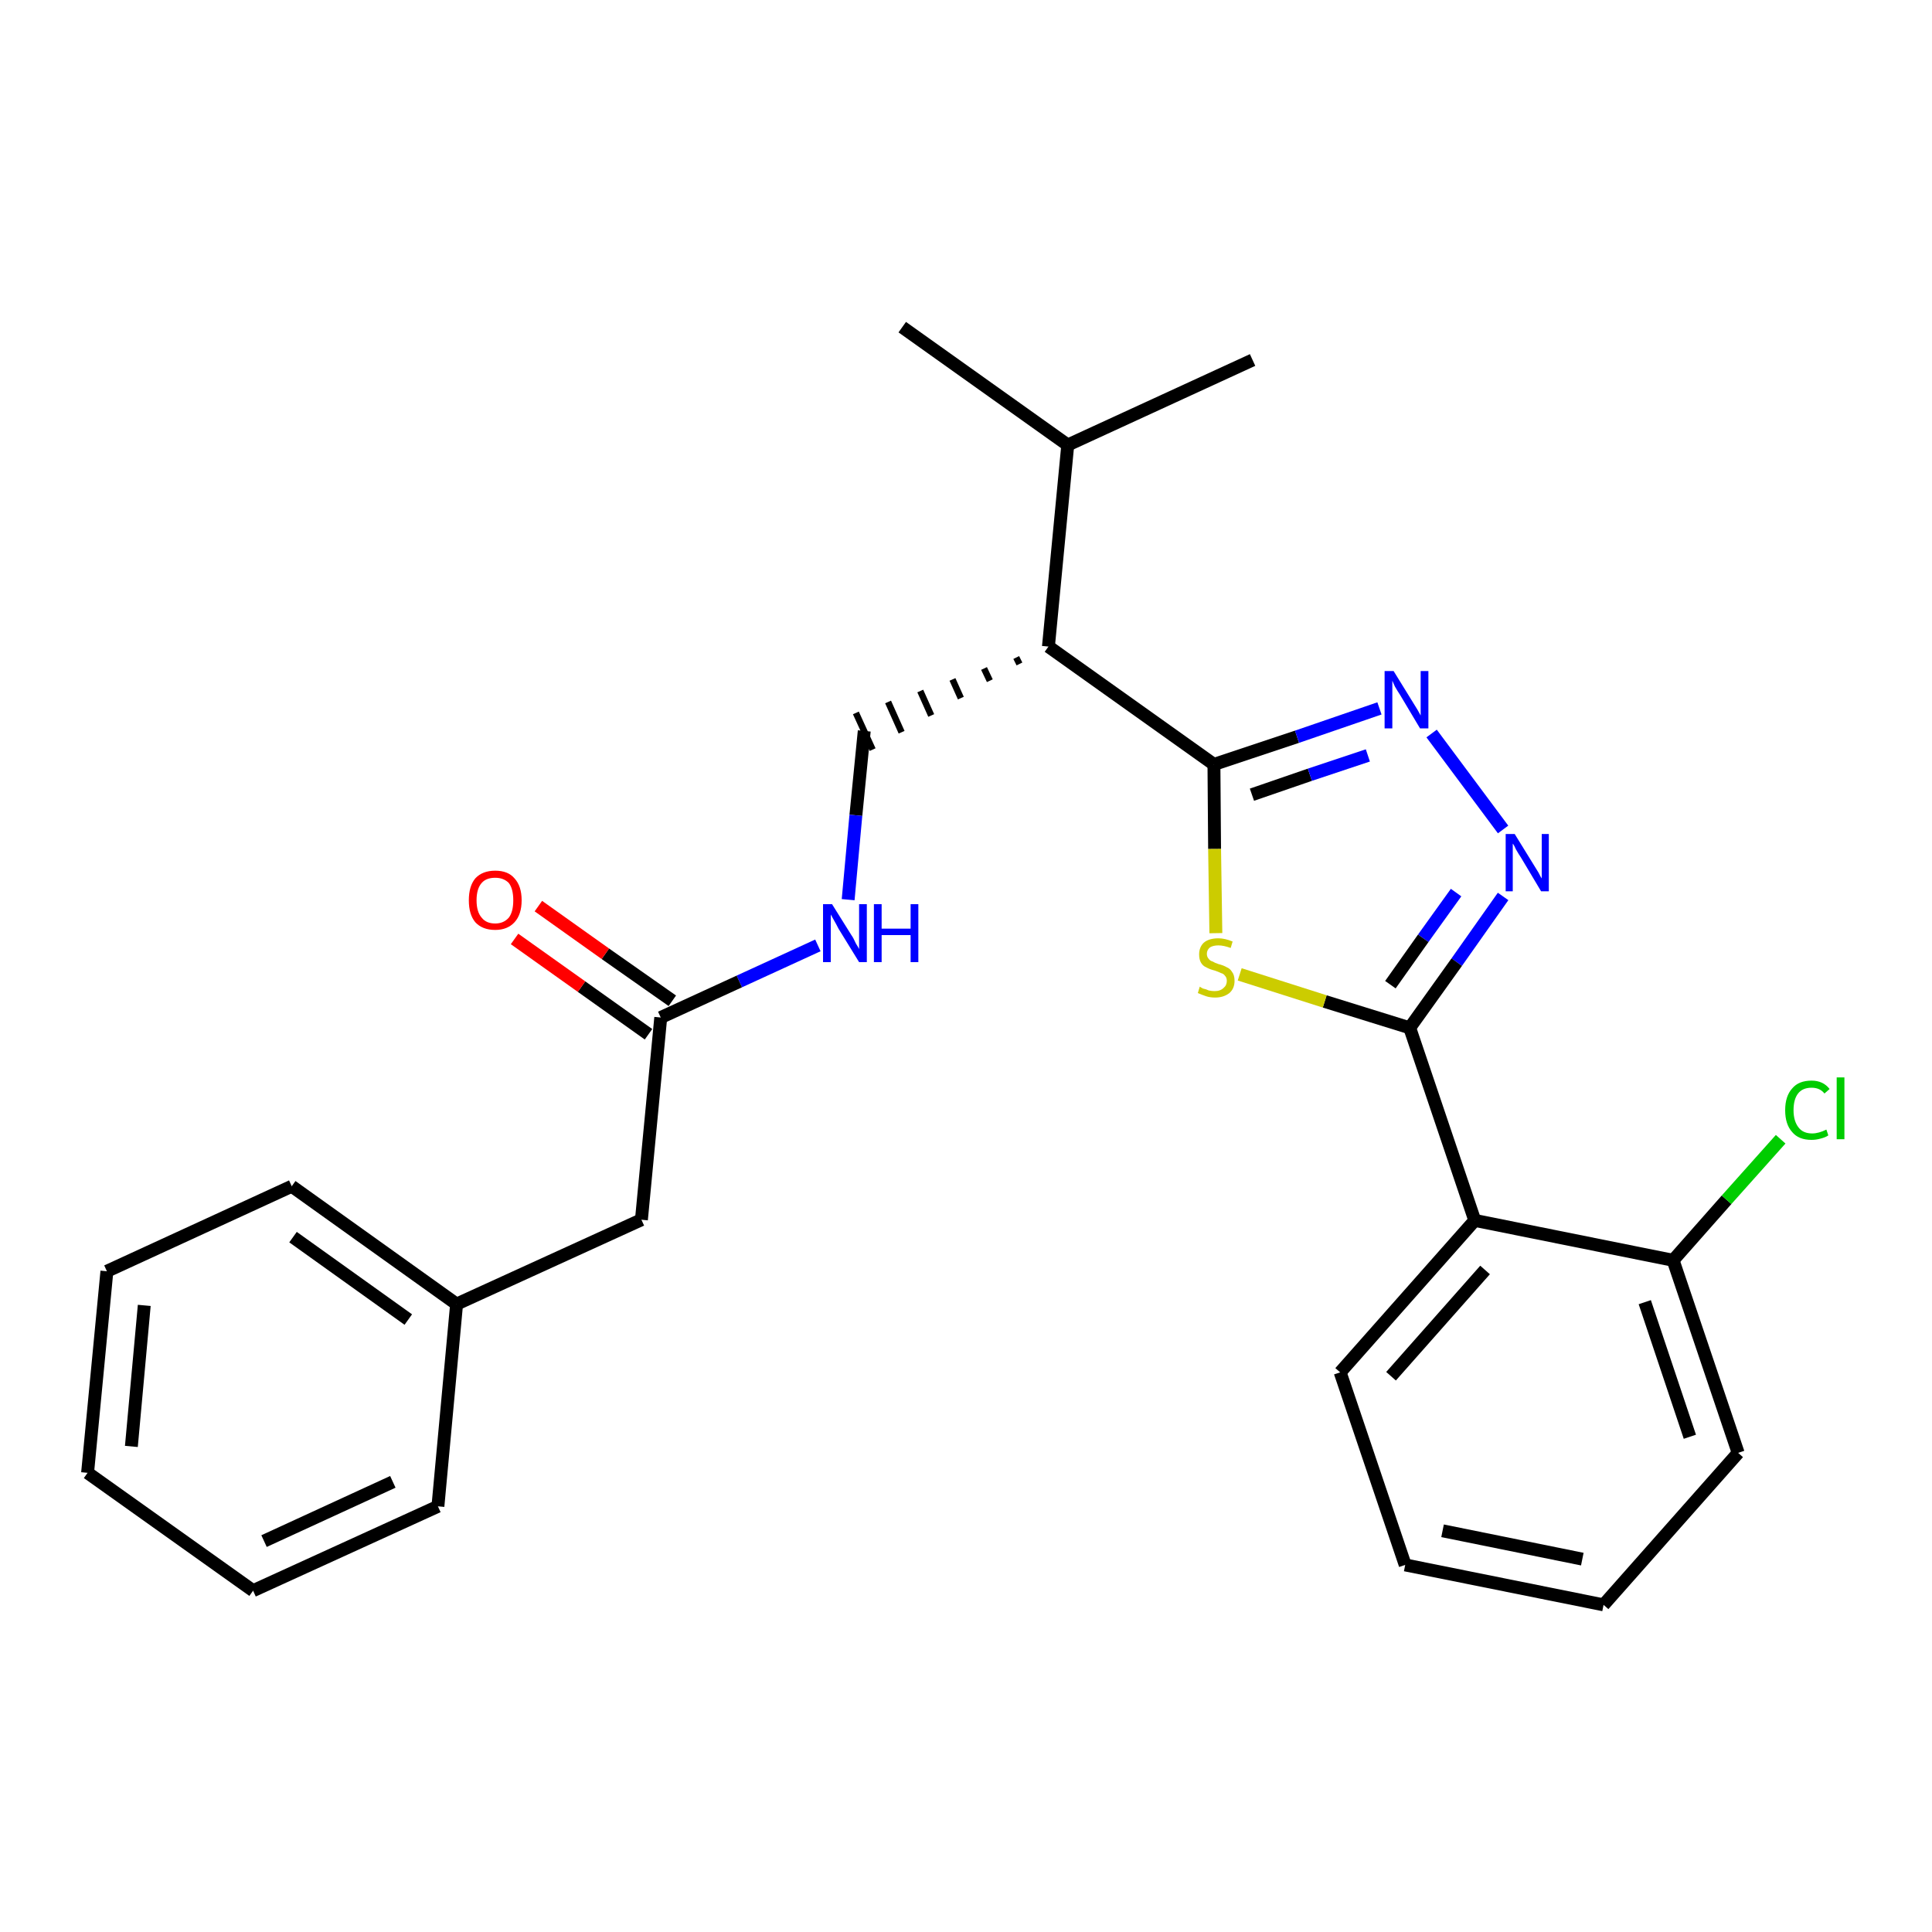 <?xml version='1.0' encoding='iso-8859-1'?>
<svg version='1.1' baseProfile='full'
              xmlns='http://www.w3.org/2000/svg'
                      xmlns:rdkit='http://www.rdkit.org/xml'
                      xmlns:xlink='http://www.w3.org/1999/xlink'
                  xml:space='preserve'
width='300px' height='300px' viewBox='0 0 300 300'>
<!-- END OF HEADER -->
<path class='bond-0 atom-0 atom-1' d='M 140.1,50.8 L 165.8,69.1' style='fill:none;fill-rule:evenodd;stroke:#000000;stroke-width:2.0px;stroke-linecap:butt;stroke-linejoin:miter;stroke-opacity:1' />
<path class='bond-1 atom-1 atom-2' d='M 165.8,69.1 L 194.5,55.9' style='fill:none;fill-rule:evenodd;stroke:#000000;stroke-width:2.0px;stroke-linecap:butt;stroke-linejoin:miter;stroke-opacity:1' />
<path class='bond-2 atom-1 atom-3' d='M 165.8,69.1 L 162.8,100.4' style='fill:none;fill-rule:evenodd;stroke:#000000;stroke-width:2.0px;stroke-linecap:butt;stroke-linejoin:miter;stroke-opacity:1' />
<path class='bond-3 atom-3 atom-4' d='M 157.8,102.1 L 158.3,103.1' style='fill:none;fill-rule:evenodd;stroke:#000000;stroke-width:1.0px;stroke-linecap:butt;stroke-linejoin:miter;stroke-opacity:1' />
<path class='bond-3 atom-3 atom-4' d='M 152.8,103.8 L 153.7,105.7' style='fill:none;fill-rule:evenodd;stroke:#000000;stroke-width:1.0px;stroke-linecap:butt;stroke-linejoin:miter;stroke-opacity:1' />
<path class='bond-3 atom-3 atom-4' d='M 147.9,105.5 L 149.2,108.4' style='fill:none;fill-rule:evenodd;stroke:#000000;stroke-width:1.0px;stroke-linecap:butt;stroke-linejoin:miter;stroke-opacity:1' />
<path class='bond-3 atom-3 atom-4' d='M 142.9,107.3 L 144.6,111.1' style='fill:none;fill-rule:evenodd;stroke:#000000;stroke-width:1.0px;stroke-linecap:butt;stroke-linejoin:miter;stroke-opacity:1' />
<path class='bond-3 atom-3 atom-4' d='M 137.9,109.0 L 140.0,113.7' style='fill:none;fill-rule:evenodd;stroke:#000000;stroke-width:1.0px;stroke-linecap:butt;stroke-linejoin:miter;stroke-opacity:1' />
<path class='bond-3 atom-3 atom-4' d='M 132.9,110.7 L 135.5,116.4' style='fill:none;fill-rule:evenodd;stroke:#000000;stroke-width:1.0px;stroke-linecap:butt;stroke-linejoin:miter;stroke-opacity:1' />
<path class='bond-14 atom-3 atom-15' d='M 162.8,100.4 L 188.5,118.7' style='fill:none;fill-rule:evenodd;stroke:#000000;stroke-width:2.0px;stroke-linecap:butt;stroke-linejoin:miter;stroke-opacity:1' />
<path class='bond-4 atom-4 atom-5' d='M 134.2,113.5 L 132.9,126.6' style='fill:none;fill-rule:evenodd;stroke:#000000;stroke-width:2.0px;stroke-linecap:butt;stroke-linejoin:miter;stroke-opacity:1' />
<path class='bond-4 atom-4 atom-5' d='M 132.9,126.6 L 131.7,139.7' style='fill:none;fill-rule:evenodd;stroke:#0000FF;stroke-width:2.0px;stroke-linecap:butt;stroke-linejoin:miter;stroke-opacity:1' />
<path class='bond-5 atom-5 atom-6' d='M 127.0,146.8 L 114.8,152.4' style='fill:none;fill-rule:evenodd;stroke:#0000FF;stroke-width:2.0px;stroke-linecap:butt;stroke-linejoin:miter;stroke-opacity:1' />
<path class='bond-5 atom-5 atom-6' d='M 114.8,152.4 L 102.6,158.0' style='fill:none;fill-rule:evenodd;stroke:#000000;stroke-width:2.0px;stroke-linecap:butt;stroke-linejoin:miter;stroke-opacity:1' />
<path class='bond-6 atom-6 atom-7' d='M 104.4,155.4 L 94.0,148.1' style='fill:none;fill-rule:evenodd;stroke:#000000;stroke-width:2.0px;stroke-linecap:butt;stroke-linejoin:miter;stroke-opacity:1' />
<path class='bond-6 atom-6 atom-7' d='M 94.0,148.1 L 83.6,140.7' style='fill:none;fill-rule:evenodd;stroke:#FF0000;stroke-width:2.0px;stroke-linecap:butt;stroke-linejoin:miter;stroke-opacity:1' />
<path class='bond-6 atom-6 atom-7' d='M 100.7,160.6 L 90.3,153.2' style='fill:none;fill-rule:evenodd;stroke:#000000;stroke-width:2.0px;stroke-linecap:butt;stroke-linejoin:miter;stroke-opacity:1' />
<path class='bond-6 atom-6 atom-7' d='M 90.3,153.2 L 79.9,145.8' style='fill:none;fill-rule:evenodd;stroke:#FF0000;stroke-width:2.0px;stroke-linecap:butt;stroke-linejoin:miter;stroke-opacity:1' />
<path class='bond-7 atom-6 atom-8' d='M 102.6,158.0 L 99.6,189.4' style='fill:none;fill-rule:evenodd;stroke:#000000;stroke-width:2.0px;stroke-linecap:butt;stroke-linejoin:miter;stroke-opacity:1' />
<path class='bond-8 atom-8 atom-9' d='M 99.6,189.4 L 70.9,202.5' style='fill:none;fill-rule:evenodd;stroke:#000000;stroke-width:2.0px;stroke-linecap:butt;stroke-linejoin:miter;stroke-opacity:1' />
<path class='bond-9 atom-9 atom-10' d='M 70.9,202.5 L 45.3,184.2' style='fill:none;fill-rule:evenodd;stroke:#000000;stroke-width:2.0px;stroke-linecap:butt;stroke-linejoin:miter;stroke-opacity:1' />
<path class='bond-9 atom-9 atom-10' d='M 63.4,204.9 L 45.5,192.1' style='fill:none;fill-rule:evenodd;stroke:#000000;stroke-width:2.0px;stroke-linecap:butt;stroke-linejoin:miter;stroke-opacity:1' />
<path class='bond-26 atom-14 atom-9' d='M 68.0,233.9 L 70.9,202.5' style='fill:none;fill-rule:evenodd;stroke:#000000;stroke-width:2.0px;stroke-linecap:butt;stroke-linejoin:miter;stroke-opacity:1' />
<path class='bond-10 atom-10 atom-11' d='M 45.3,184.2 L 16.6,197.4' style='fill:none;fill-rule:evenodd;stroke:#000000;stroke-width:2.0px;stroke-linecap:butt;stroke-linejoin:miter;stroke-opacity:1' />
<path class='bond-11 atom-11 atom-12' d='M 16.6,197.4 L 13.6,228.7' style='fill:none;fill-rule:evenodd;stroke:#000000;stroke-width:2.0px;stroke-linecap:butt;stroke-linejoin:miter;stroke-opacity:1' />
<path class='bond-11 atom-11 atom-12' d='M 22.4,202.7 L 20.4,224.6' style='fill:none;fill-rule:evenodd;stroke:#000000;stroke-width:2.0px;stroke-linecap:butt;stroke-linejoin:miter;stroke-opacity:1' />
<path class='bond-12 atom-12 atom-13' d='M 13.6,228.7 L 39.3,247.0' style='fill:none;fill-rule:evenodd;stroke:#000000;stroke-width:2.0px;stroke-linecap:butt;stroke-linejoin:miter;stroke-opacity:1' />
<path class='bond-13 atom-13 atom-14' d='M 39.3,247.0 L 68.0,233.9' style='fill:none;fill-rule:evenodd;stroke:#000000;stroke-width:2.0px;stroke-linecap:butt;stroke-linejoin:miter;stroke-opacity:1' />
<path class='bond-13 atom-13 atom-14' d='M 41.0,239.3 L 61.0,230.1' style='fill:none;fill-rule:evenodd;stroke:#000000;stroke-width:2.0px;stroke-linecap:butt;stroke-linejoin:miter;stroke-opacity:1' />
<path class='bond-15 atom-15 atom-16' d='M 188.5,118.7 L 201.4,114.4' style='fill:none;fill-rule:evenodd;stroke:#000000;stroke-width:2.0px;stroke-linecap:butt;stroke-linejoin:miter;stroke-opacity:1' />
<path class='bond-15 atom-15 atom-16' d='M 201.4,114.4 L 214.2,110.0' style='fill:none;fill-rule:evenodd;stroke:#0000FF;stroke-width:2.0px;stroke-linecap:butt;stroke-linejoin:miter;stroke-opacity:1' />
<path class='bond-15 atom-15 atom-16' d='M 194.4,123.4 L 203.4,120.3' style='fill:none;fill-rule:evenodd;stroke:#000000;stroke-width:2.0px;stroke-linecap:butt;stroke-linejoin:miter;stroke-opacity:1' />
<path class='bond-15 atom-15 atom-16' d='M 203.4,120.3 L 212.4,117.3' style='fill:none;fill-rule:evenodd;stroke:#0000FF;stroke-width:2.0px;stroke-linecap:butt;stroke-linejoin:miter;stroke-opacity:1' />
<path class='bond-27 atom-26 atom-15' d='M 188.8,144.9 L 188.6,131.8' style='fill:none;fill-rule:evenodd;stroke:#CCCC00;stroke-width:2.0px;stroke-linecap:butt;stroke-linejoin:miter;stroke-opacity:1' />
<path class='bond-27 atom-26 atom-15' d='M 188.6,131.8 L 188.5,118.7' style='fill:none;fill-rule:evenodd;stroke:#000000;stroke-width:2.0px;stroke-linecap:butt;stroke-linejoin:miter;stroke-opacity:1' />
<path class='bond-16 atom-16 atom-17' d='M 222.3,113.9 L 233.4,128.8' style='fill:none;fill-rule:evenodd;stroke:#0000FF;stroke-width:2.0px;stroke-linecap:butt;stroke-linejoin:miter;stroke-opacity:1' />
<path class='bond-17 atom-17 atom-18' d='M 233.4,139.2 L 226.2,149.4' style='fill:none;fill-rule:evenodd;stroke:#0000FF;stroke-width:2.0px;stroke-linecap:butt;stroke-linejoin:miter;stroke-opacity:1' />
<path class='bond-17 atom-17 atom-18' d='M 226.2,149.4 L 218.9,159.6' style='fill:none;fill-rule:evenodd;stroke:#000000;stroke-width:2.0px;stroke-linecap:butt;stroke-linejoin:miter;stroke-opacity:1' />
<path class='bond-17 atom-17 atom-18' d='M 226.1,138.6 L 221.0,145.7' style='fill:none;fill-rule:evenodd;stroke:#0000FF;stroke-width:2.0px;stroke-linecap:butt;stroke-linejoin:miter;stroke-opacity:1' />
<path class='bond-17 atom-17 atom-18' d='M 221.0,145.7 L 215.9,152.9' style='fill:none;fill-rule:evenodd;stroke:#000000;stroke-width:2.0px;stroke-linecap:butt;stroke-linejoin:miter;stroke-opacity:1' />
<path class='bond-18 atom-18 atom-19' d='M 218.9,159.6 L 229.0,189.5' style='fill:none;fill-rule:evenodd;stroke:#000000;stroke-width:2.0px;stroke-linecap:butt;stroke-linejoin:miter;stroke-opacity:1' />
<path class='bond-25 atom-18 atom-26' d='M 218.9,159.6 L 205.7,155.5' style='fill:none;fill-rule:evenodd;stroke:#000000;stroke-width:2.0px;stroke-linecap:butt;stroke-linejoin:miter;stroke-opacity:1' />
<path class='bond-25 atom-18 atom-26' d='M 205.7,155.5 L 192.5,151.3' style='fill:none;fill-rule:evenodd;stroke:#CCCC00;stroke-width:2.0px;stroke-linecap:butt;stroke-linejoin:miter;stroke-opacity:1' />
<path class='bond-19 atom-19 atom-20' d='M 229.0,189.5 L 208.1,213.1' style='fill:none;fill-rule:evenodd;stroke:#000000;stroke-width:2.0px;stroke-linecap:butt;stroke-linejoin:miter;stroke-opacity:1' />
<path class='bond-19 atom-19 atom-20' d='M 230.6,197.2 L 216.0,213.7' style='fill:none;fill-rule:evenodd;stroke:#000000;stroke-width:2.0px;stroke-linecap:butt;stroke-linejoin:miter;stroke-opacity:1' />
<path class='bond-28 atom-24 atom-19' d='M 259.8,195.7 L 229.0,189.5' style='fill:none;fill-rule:evenodd;stroke:#000000;stroke-width:2.0px;stroke-linecap:butt;stroke-linejoin:miter;stroke-opacity:1' />
<path class='bond-20 atom-20 atom-21' d='M 208.1,213.1 L 218.2,243.0' style='fill:none;fill-rule:evenodd;stroke:#000000;stroke-width:2.0px;stroke-linecap:butt;stroke-linejoin:miter;stroke-opacity:1' />
<path class='bond-21 atom-21 atom-22' d='M 218.2,243.0 L 249.0,249.2' style='fill:none;fill-rule:evenodd;stroke:#000000;stroke-width:2.0px;stroke-linecap:butt;stroke-linejoin:miter;stroke-opacity:1' />
<path class='bond-21 atom-21 atom-22' d='M 224.0,237.7 L 245.7,242.1' style='fill:none;fill-rule:evenodd;stroke:#000000;stroke-width:2.0px;stroke-linecap:butt;stroke-linejoin:miter;stroke-opacity:1' />
<path class='bond-22 atom-22 atom-23' d='M 249.0,249.2 L 269.9,225.6' style='fill:none;fill-rule:evenodd;stroke:#000000;stroke-width:2.0px;stroke-linecap:butt;stroke-linejoin:miter;stroke-opacity:1' />
<path class='bond-23 atom-23 atom-24' d='M 269.9,225.6 L 259.8,195.7' style='fill:none;fill-rule:evenodd;stroke:#000000;stroke-width:2.0px;stroke-linecap:butt;stroke-linejoin:miter;stroke-opacity:1' />
<path class='bond-23 atom-23 atom-24' d='M 262.4,223.1 L 255.4,202.2' style='fill:none;fill-rule:evenodd;stroke:#000000;stroke-width:2.0px;stroke-linecap:butt;stroke-linejoin:miter;stroke-opacity:1' />
<path class='bond-24 atom-24 atom-25' d='M 259.8,195.7 L 268.1,186.3' style='fill:none;fill-rule:evenodd;stroke:#000000;stroke-width:2.0px;stroke-linecap:butt;stroke-linejoin:miter;stroke-opacity:1' />
<path class='bond-24 atom-24 atom-25' d='M 268.1,186.3 L 276.5,176.9' style='fill:none;fill-rule:evenodd;stroke:#00CC00;stroke-width:2.0px;stroke-linecap:butt;stroke-linejoin:miter;stroke-opacity:1' />
<path  class='atom-5' d='M 129.2 140.4
L 132.2 145.2
Q 132.5 145.6, 132.9 146.5
Q 133.4 147.3, 133.4 147.4
L 133.4 140.4
L 134.6 140.4
L 134.6 149.4
L 133.4 149.4
L 130.2 144.2
Q 129.9 143.6, 129.5 142.9
Q 129.1 142.2, 129.0 142.0
L 129.0 149.4
L 127.8 149.4
L 127.8 140.4
L 129.2 140.4
' fill='#0000FF'/>
<path  class='atom-5' d='M 135.7 140.4
L 136.9 140.4
L 136.9 144.2
L 141.4 144.2
L 141.4 140.4
L 142.6 140.4
L 142.6 149.4
L 141.4 149.4
L 141.4 145.2
L 136.9 145.2
L 136.9 149.4
L 135.7 149.4
L 135.7 140.4
' fill='#0000FF'/>
<path  class='atom-7' d='M 72.8 139.8
Q 72.8 137.6, 73.8 136.4
Q 74.9 135.2, 76.9 135.2
Q 78.9 135.2, 79.9 136.4
Q 81.0 137.6, 81.0 139.8
Q 81.0 142.0, 79.9 143.2
Q 78.8 144.4, 76.9 144.4
Q 74.9 144.4, 73.8 143.2
Q 72.8 142.0, 72.8 139.8
M 76.9 143.4
Q 78.2 143.4, 79.0 142.5
Q 79.7 141.6, 79.7 139.8
Q 79.7 138.0, 79.0 137.1
Q 78.2 136.3, 76.9 136.3
Q 75.5 136.3, 74.8 137.1
Q 74.0 138.0, 74.0 139.8
Q 74.0 141.6, 74.8 142.5
Q 75.5 143.4, 76.9 143.4
' fill='#FF0000'/>
<path  class='atom-16' d='M 216.4 104.2
L 219.3 108.9
Q 219.6 109.4, 220.1 110.2
Q 220.6 111.1, 220.6 111.1
L 220.6 104.2
L 221.8 104.2
L 221.8 113.1
L 220.5 113.1
L 217.4 107.9
Q 217.0 107.3, 216.6 106.6
Q 216.3 105.9, 216.2 105.7
L 216.2 113.1
L 215.0 113.1
L 215.0 104.2
L 216.4 104.2
' fill='#0000FF'/>
<path  class='atom-17' d='M 235.2 129.5
L 238.1 134.2
Q 238.4 134.7, 238.9 135.5
Q 239.3 136.3, 239.4 136.4
L 239.4 129.5
L 240.5 129.5
L 240.5 138.4
L 239.3 138.4
L 236.2 133.2
Q 235.8 132.6, 235.4 131.9
Q 235.1 131.2, 234.9 131.0
L 234.9 138.4
L 233.8 138.4
L 233.8 129.5
L 235.2 129.5
' fill='#0000FF'/>
<path  class='atom-25' d='M 277.2 172.4
Q 277.2 170.2, 278.3 169.0
Q 279.3 167.8, 281.3 167.8
Q 283.1 167.8, 284.1 169.1
L 283.3 169.8
Q 282.6 168.9, 281.3 168.9
Q 279.9 168.9, 279.2 169.8
Q 278.5 170.7, 278.5 172.4
Q 278.5 174.1, 279.3 175.1
Q 280.0 176.0, 281.4 176.0
Q 282.4 176.0, 283.6 175.4
L 283.9 176.3
Q 283.5 176.6, 282.7 176.8
Q 282.0 177.0, 281.3 177.0
Q 279.3 177.0, 278.3 175.8
Q 277.2 174.6, 277.2 172.4
' fill='#00CC00'/>
<path  class='atom-25' d='M 285.2 167.3
L 286.4 167.3
L 286.4 176.9
L 285.2 176.9
L 285.2 167.3
' fill='#00CC00'/>
<path  class='atom-26' d='M 186.3 153.2
Q 186.4 153.3, 186.8 153.5
Q 187.3 153.6, 187.7 153.8
Q 188.2 153.9, 188.6 153.9
Q 189.5 153.9, 190.0 153.4
Q 190.5 153.0, 190.5 152.3
Q 190.5 151.8, 190.2 151.5
Q 190.0 151.2, 189.6 151.1
Q 189.2 150.9, 188.6 150.7
Q 187.8 150.5, 187.3 150.2
Q 186.8 150.0, 186.5 149.5
Q 186.2 149.0, 186.2 148.2
Q 186.2 147.1, 186.9 146.4
Q 187.7 145.7, 189.2 145.7
Q 190.2 145.7, 191.4 146.2
L 191.1 147.2
Q 190.0 146.8, 189.2 146.8
Q 188.4 146.8, 187.9 147.1
Q 187.4 147.5, 187.4 148.1
Q 187.4 148.6, 187.7 148.9
Q 187.9 149.2, 188.3 149.3
Q 188.6 149.5, 189.2 149.7
Q 190.0 149.9, 190.5 150.2
Q 191.0 150.4, 191.3 150.9
Q 191.7 151.4, 191.7 152.3
Q 191.7 153.5, 190.9 154.2
Q 190.0 154.9, 188.7 154.9
Q 187.9 154.9, 187.3 154.7
Q 186.7 154.5, 186.0 154.2
L 186.3 153.2
' fill='#CCCC00'/>
</svg>
